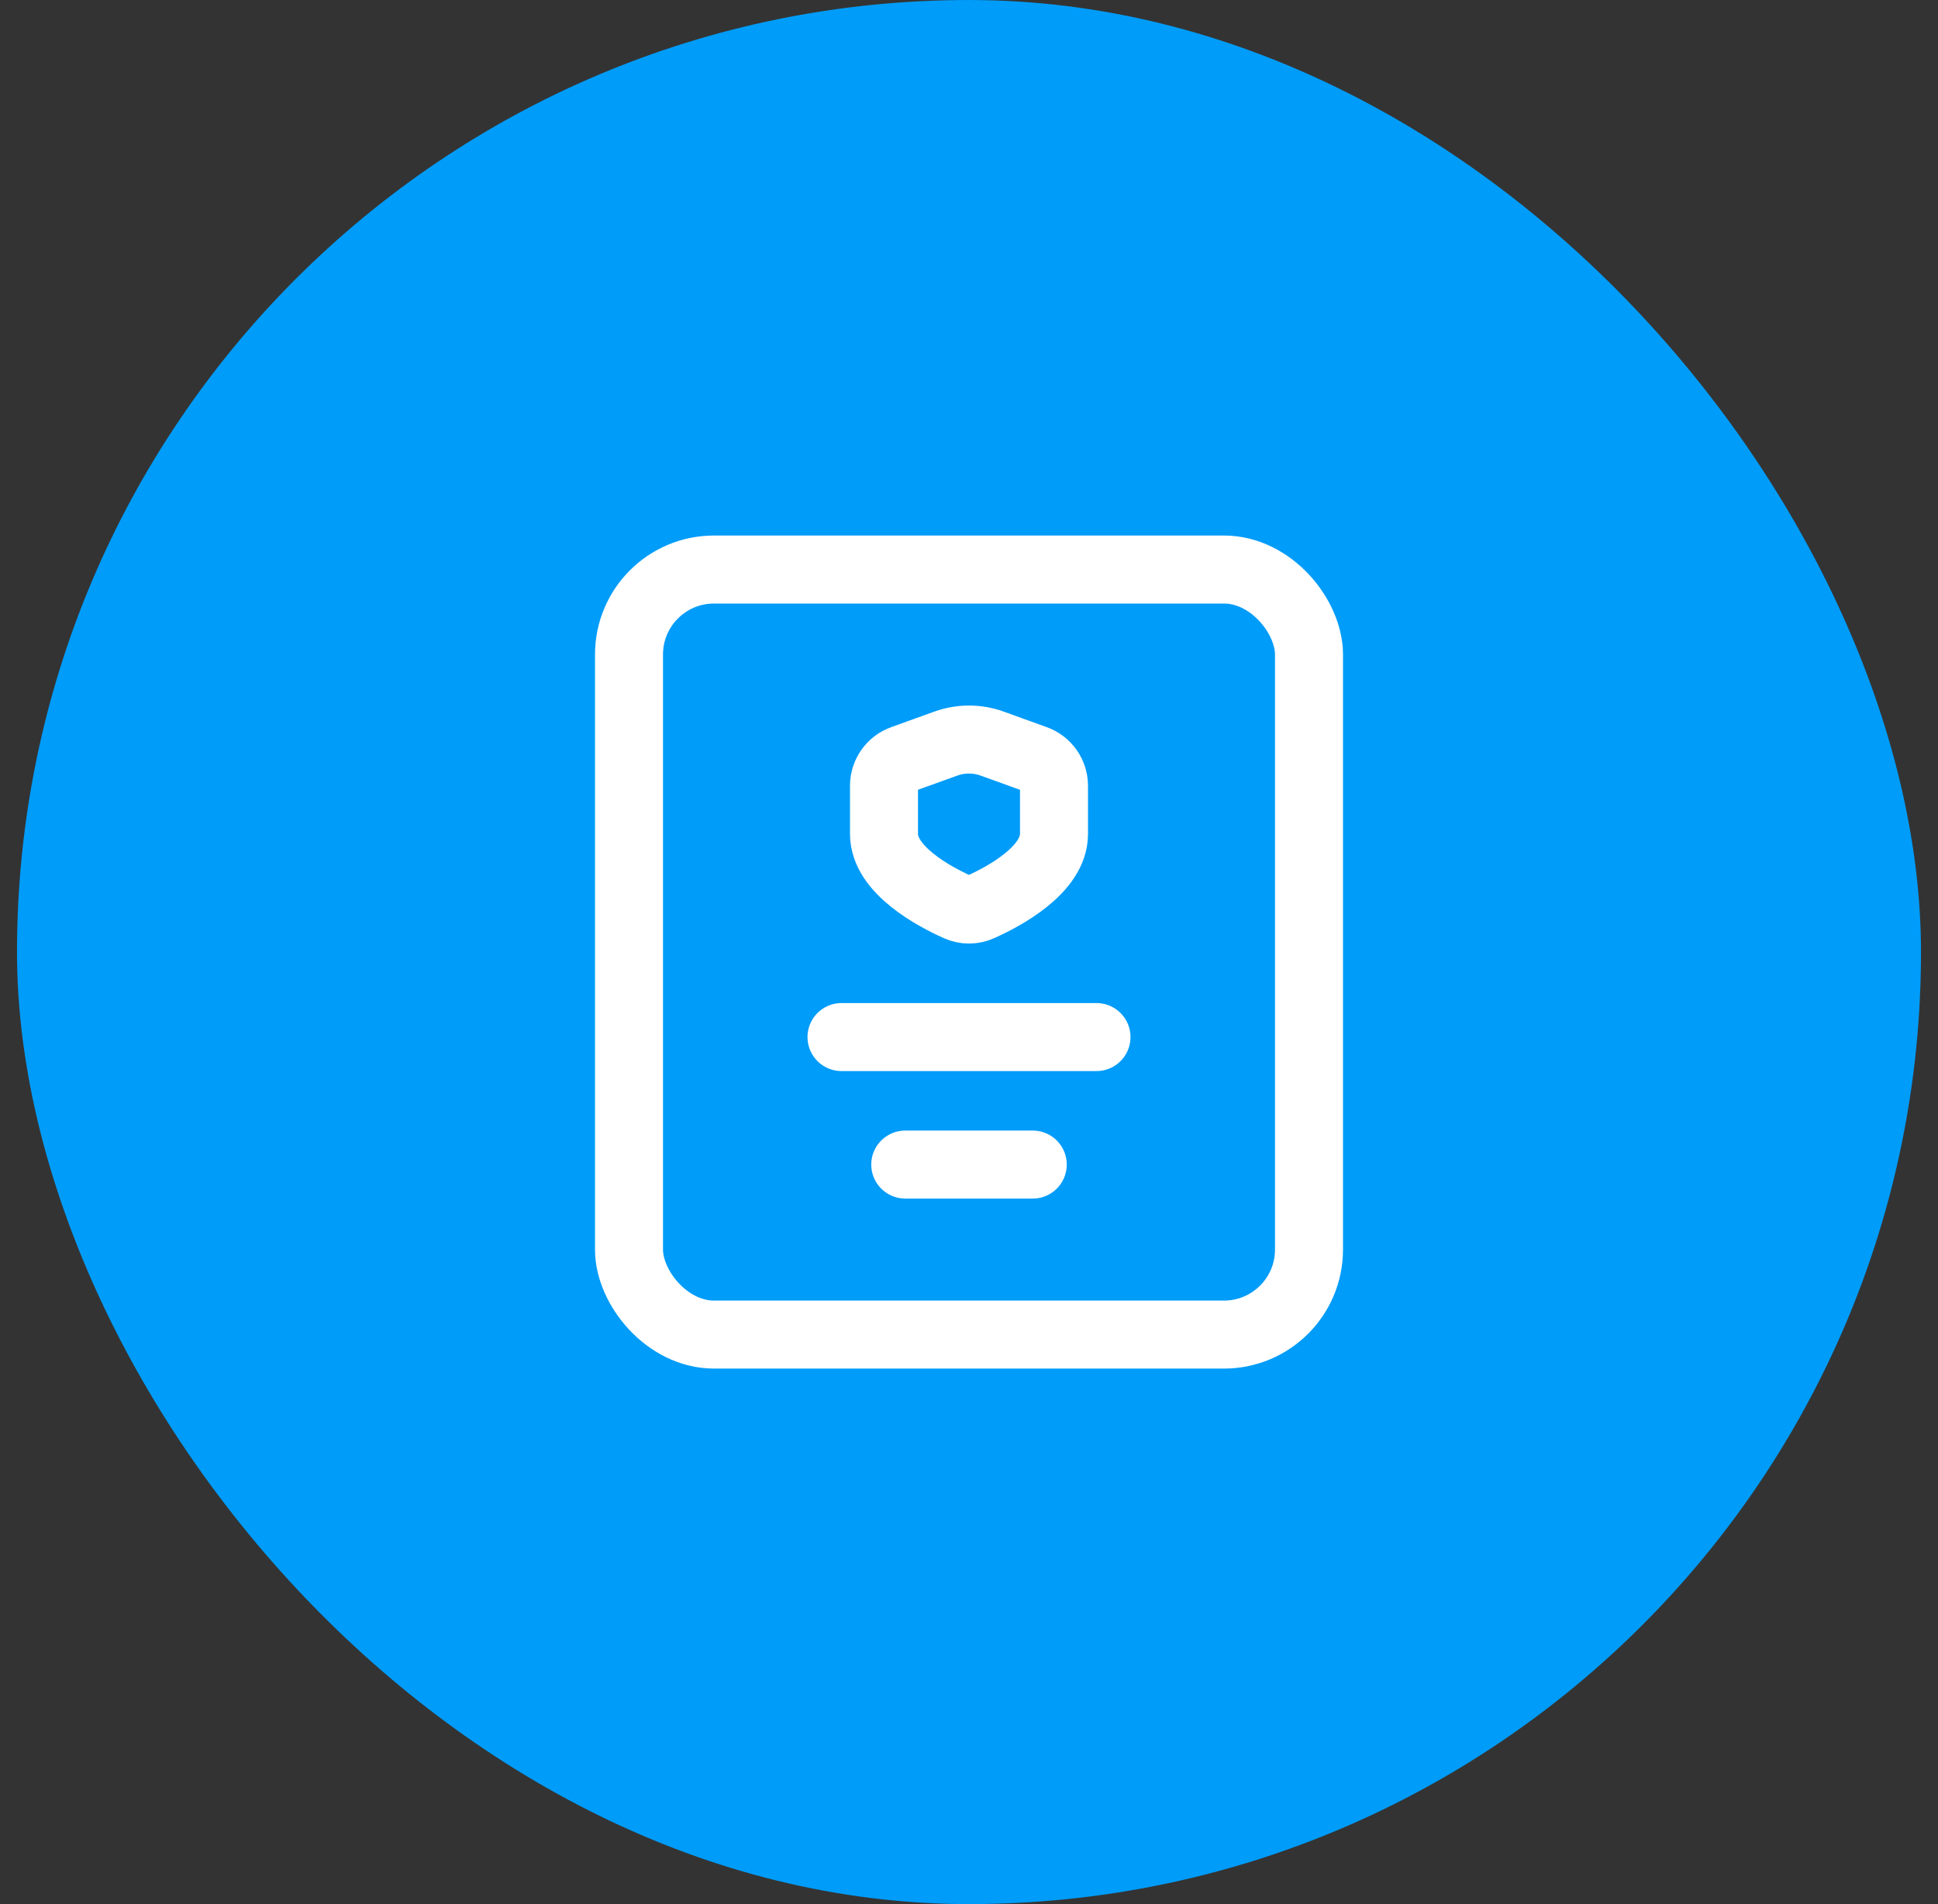 <svg width="57" height="56" viewBox="0 0 57 56" fill="none" xmlns="http://www.w3.org/2000/svg">
<rect x="0" y="0" width="57" height="56" fill="#333333" stroke="none"/>
<rect x="0.5" width="56" height="56" rx="28" fill="#009CF9"/>
<path fill-rule="evenodd" clip-rule="evenodd" d="M26 24.527V23.11C26 22.759 26.22 22.445 26.551 22.326L27.822 21.868C28.26 21.711 28.739 21.711 29.177 21.868L30.449 22.327C30.779 22.446 31 22.759 31 23.11V24.527C31 25.587 29.516 26.372 28.833 26.678C28.621 26.774 28.379 26.774 28.167 26.678C27.484 26.372 26 25.586 26 24.527Z" stroke="white" stroke-width="2" stroke-linecap="round" stroke-linejoin="round"/>
<rect x="18.5" y="16.75" width="20" height="22.5" rx="2.5" stroke="white" stroke-width="2" stroke-linecap="round" stroke-linejoin="round"/>
<path d="M24.75 30.5H32.25" stroke="white" stroke-width="2" stroke-linecap="round" stroke-linejoin="round"/>
<path d="M26.625 34.25H30.375" stroke="white" stroke-width="2" stroke-linecap="round" stroke-linejoin="round"/>
</svg>
